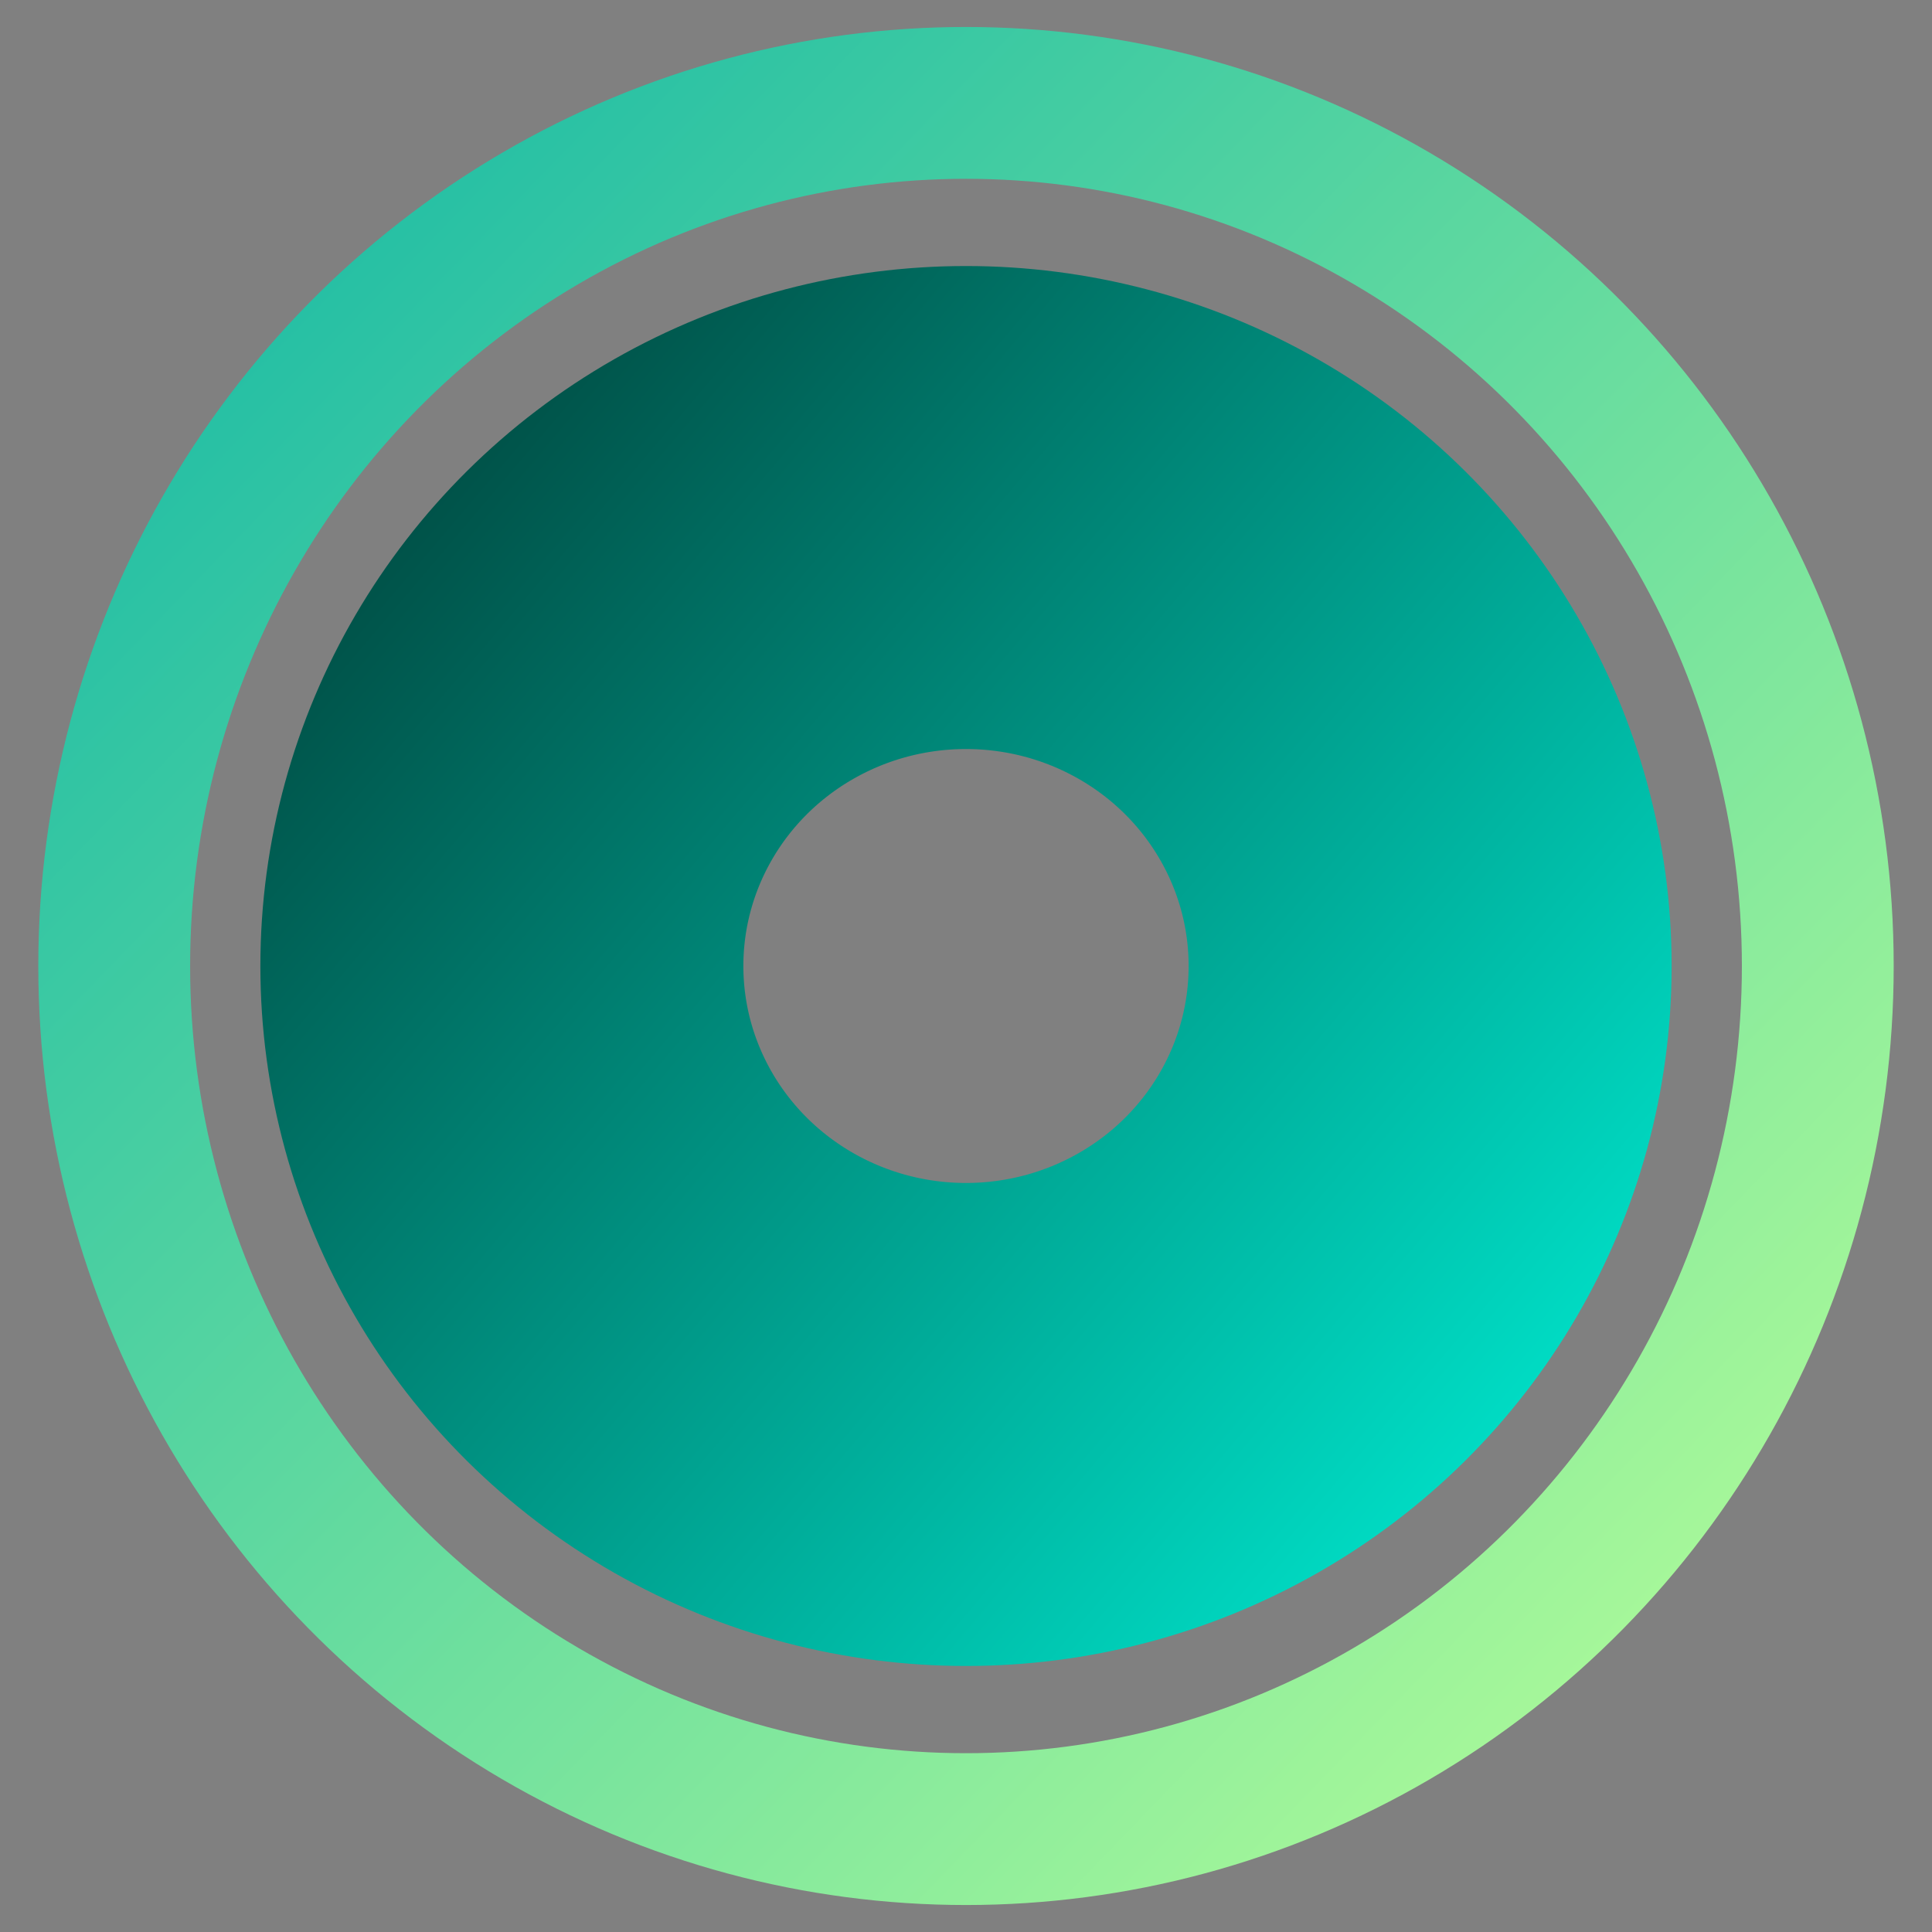 <?xml version="1.0" standalone="no"?>
<!DOCTYPE svg PUBLIC "-//W3C//DTD SVG 20010904//EN" "http://www.w3.org/TR/2001/REC-SVG-20010904/DTD/svg10.dtd">
<!-- Created using Krita: https://krita.org -->
<svg xmlns="http://www.w3.org/2000/svg" 
    xmlns:xlink="http://www.w3.org/1999/xlink"
    xmlns:krita="http://krita.org/namespaces/svg/krita"
    xmlns:sodipodi="http://sodipodi.sourceforge.net/DTD/sodipodi-0.dtd"
    width="15.36pt"
    height="15.36pt"
    viewBox="0 0 15.36 15.36">
<rect x="0" y="0" width="15.36" height="15.36" fill="#808080" stroke="none"/>
<defs>
  <linearGradient id="gradient0" gradientUnits="objectBoundingBox" x1="0" y1="0" x2="1" y2="1" spreadMethod="pad">
   <stop stop-color="#14b8a6" offset="0" stop-opacity="1"/>
   <stop stop-color="#b8ff98" offset="1" stop-opacity="1"/>
  </linearGradient>
  <linearGradient id="gradient1" gradientUnits="objectBoundingBox" x1="1.112" y1="0.978" x2="-0.199" y2="-0.134" spreadMethod="pad">
   <stop stop-color="#00dcc4" offset="0" stop-opacity="1"/>
   <stop stop-color="#00433b" offset="1" stop-opacity="1"/>
  </linearGradient>
 </defs>
<ellipse id="shape0" transform="translate(0.908, 0.818)" rx="6.772" ry="6.862" cx="6.772" cy="6.862" fill="none" stroke="url(#gradient0)" stroke-width="1.207" stroke-linecap="square" stroke-linejoin="bevel"/><ellipse id="shape1" transform="translate(3.99, 4.035)" rx="3.69" ry="3.645" cx="3.69" cy="3.645" fill="none" stroke="url(#gradient1)" stroke-width="3.84" stroke-linecap="square" stroke-linejoin="bevel"/>
</svg>
